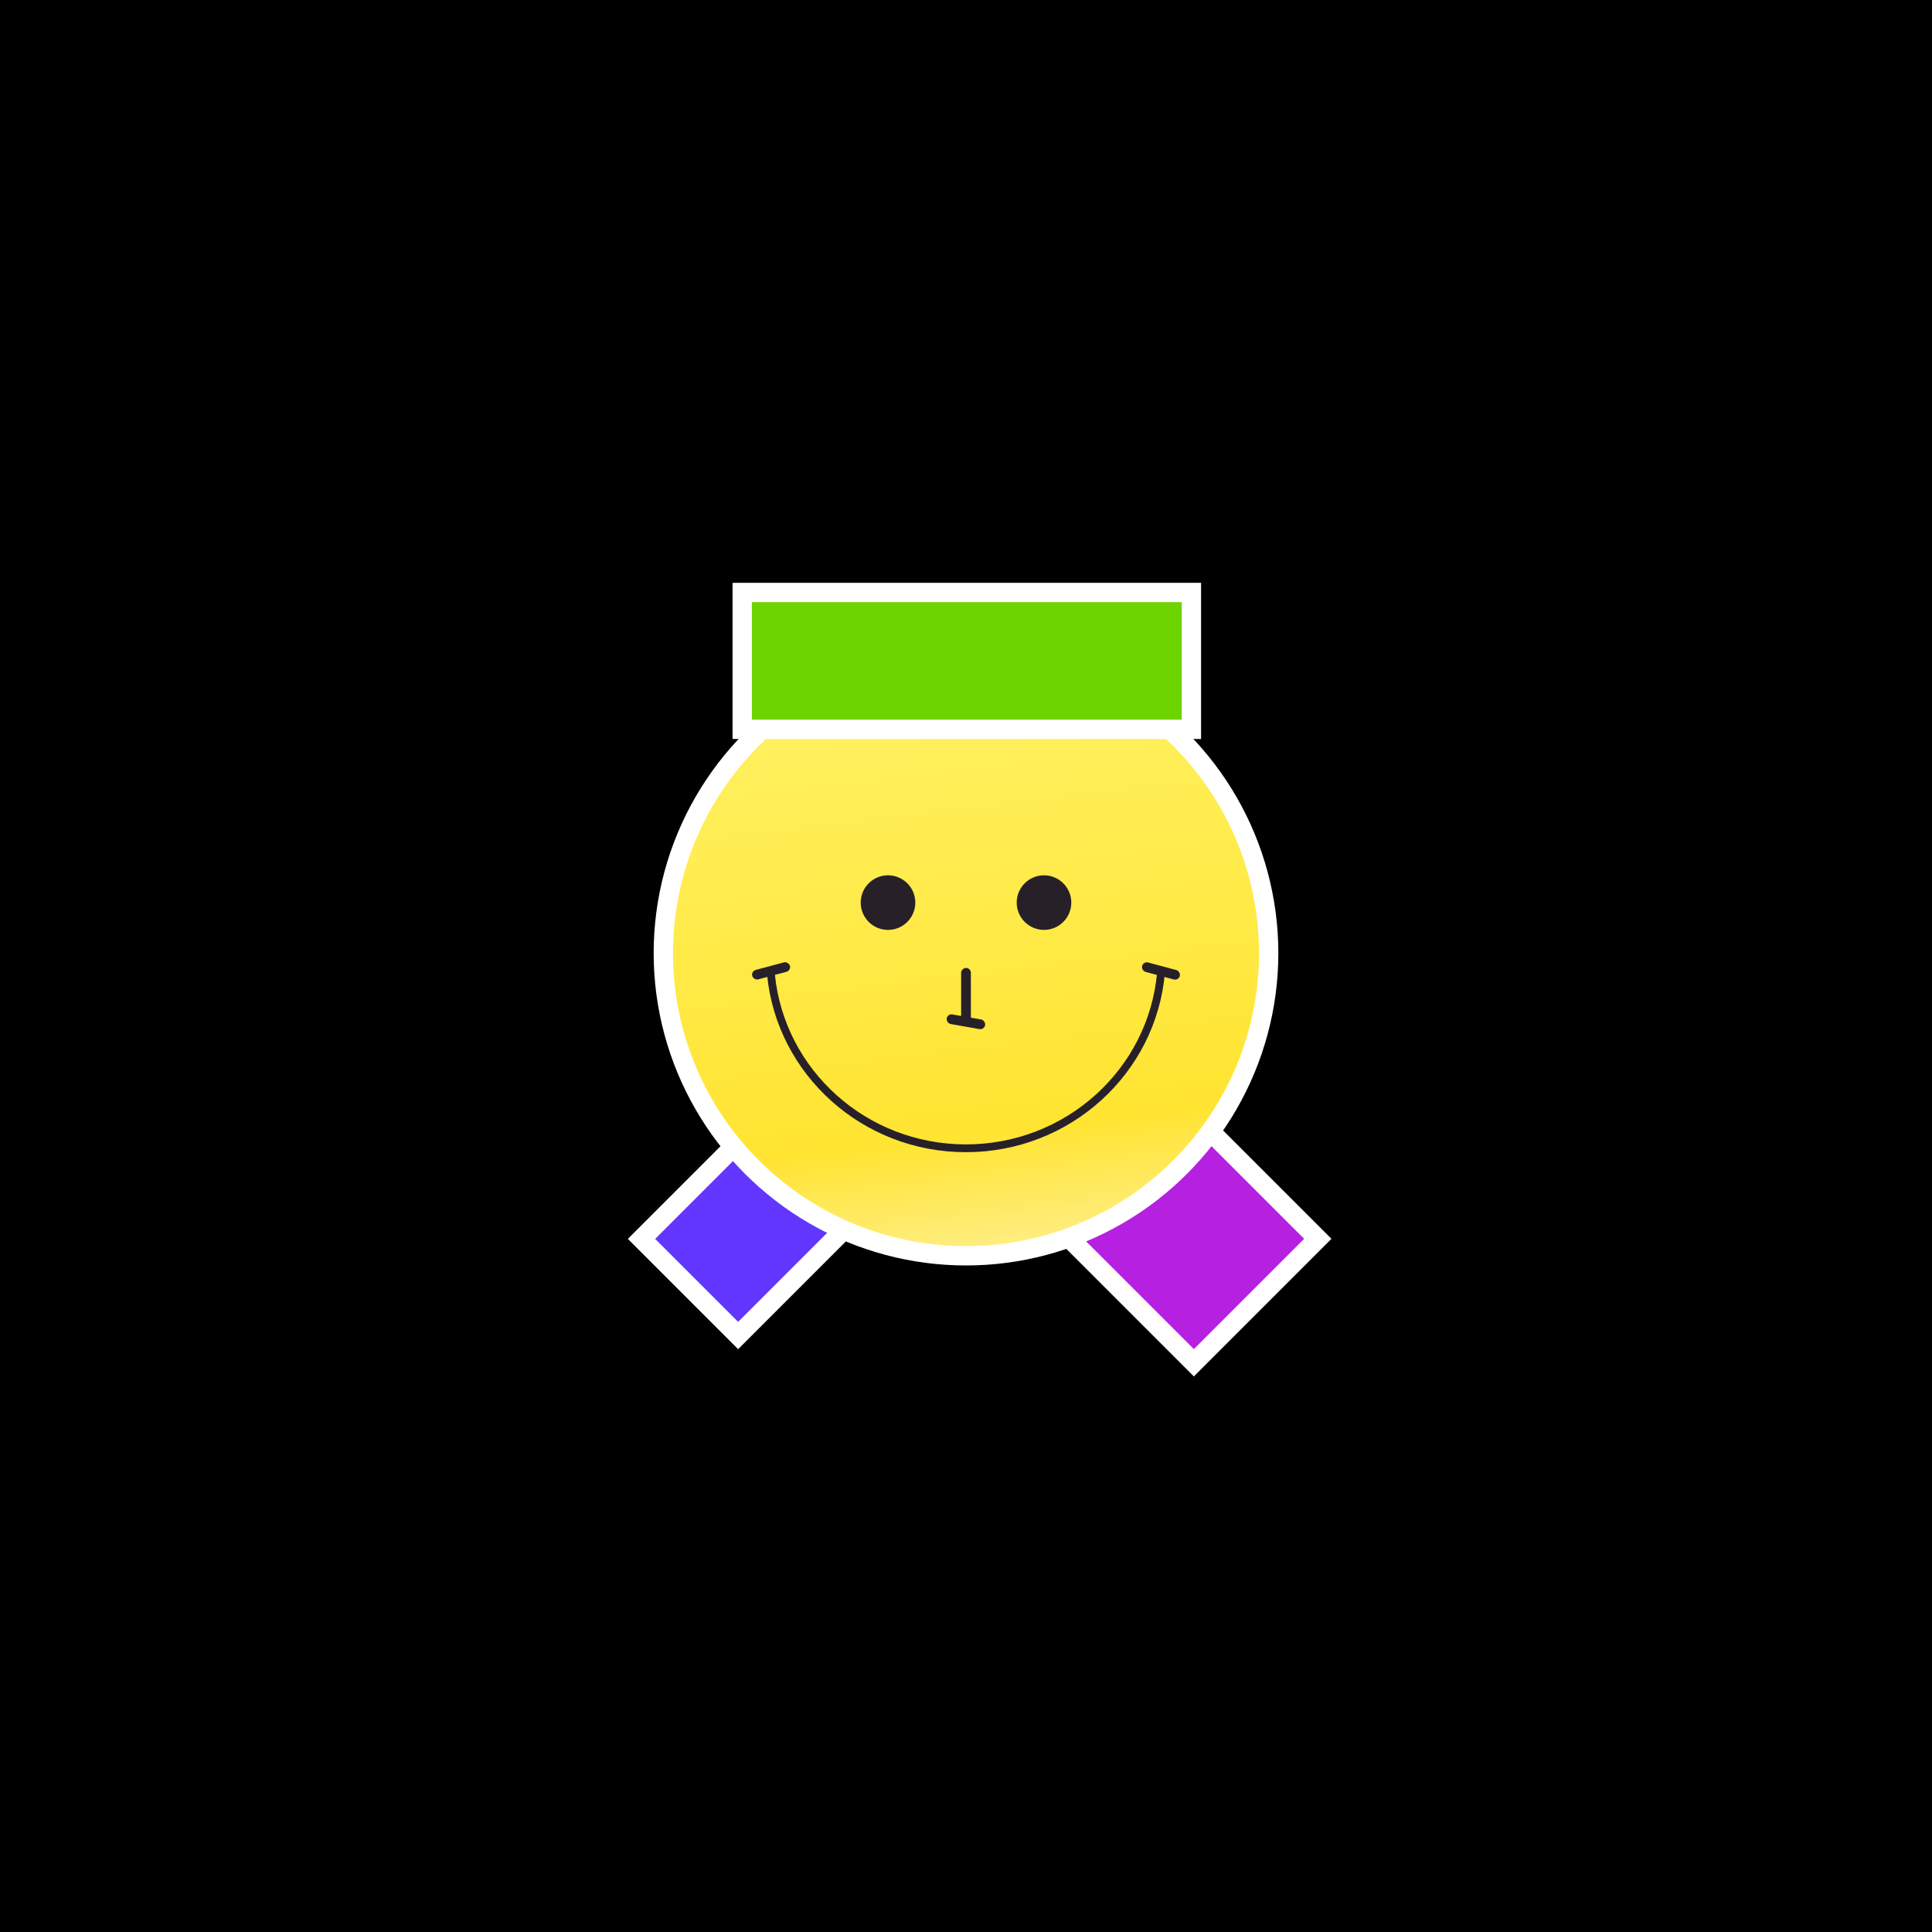 <svg height="1200" viewBox="0 0 1200 1200" width="1200" xmlns="http://www.w3.org/2000/svg" xmlns:xlink="http://www.w3.org/1999/xlink"><rect x="0" y="0" width="1200" height="1200" fill="#333333" stroke="none"/><defs><path id="a" d="m0 0h1200v1200h-1200z"/><linearGradient id="b" x1="43.869%" x2="55.869%" y1="0%" y2="100%"><stop offset="0" stop-color="#fff265"/><stop offset=".797" stop-color="#ffe431"/><stop offset="1" stop-color="#ffee87"/></linearGradient><mask id="c" fill="#fff"><use fill="#fff" fill-rule="evenodd" xlink:href="#a"/></mask></defs><g fill="none" fill-rule="evenodd"><use fill="#000" xlink:href="#a"/><g mask="url(#c)"><g transform="translate(390 362)"><path d="m131.688 284.577h302.667v108.889h-302.667z" fill="#b620e0" fill-rule="evenodd" stroke="#fff" stroke-width="12" transform="matrix(.707 .707 -.707 .707 322.62 -100.829)"/><path d="m-2.312 296.577h278.667v84.889h-278.667z" fill="#6236ff" fill-rule="evenodd" stroke="#fff" stroke-width="12" transform="matrix(.707 -.707 .707 .707 -199.592 196.186)"/><circle cx="210" cy="230" fill="url(#b)" fill-rule="evenodd" r="188" stroke="#fff" stroke-width="12"/><path d="m71 6h279v85h-279z" fill="#6dd400" fill-rule="evenodd" stroke="#fff" stroke-width="12"/><path d="m88.889 243.511c6.023 60.464 57.92 107.711 121.05 107.711 63.578 0 115.763-47.92 121.172-109" fill="none" stroke="#282028" stroke-linecap="round" stroke-width="4.844"/><g fill-rule="evenodd"><rect fill="#282028" height="6.056" rx="3.028" transform="matrix(.985 .174 -.174 .985 50.51 -32.326)" width="24.222" x="197.889" y="269.476"/><rect fill="#282028" height="6.056" rx="3.028" transform="matrix(.966 .259 -.259 .966 73.662 -77.485)" width="24.222" x="319" y="237.987"/><rect fill="#282028" height="6.056" rx="3.028" transform="matrix(.966 -.259 .259 .966 -59.35 31.219)" width="24.222" x="76.778" y="237.987"/><rect fill="#282028" height="6.056" rx="3.028" transform="matrix(0 -1 1 0 -47.361 467.361)" width="36.333" x="191.833" y="254.333"/><circle cx="161.556" cy="198.622" fill="#282028" r="16.956"/><circle cx="258.444" cy="198.622" fill="#282028" r="16.956"/></g></g></g></g></svg>